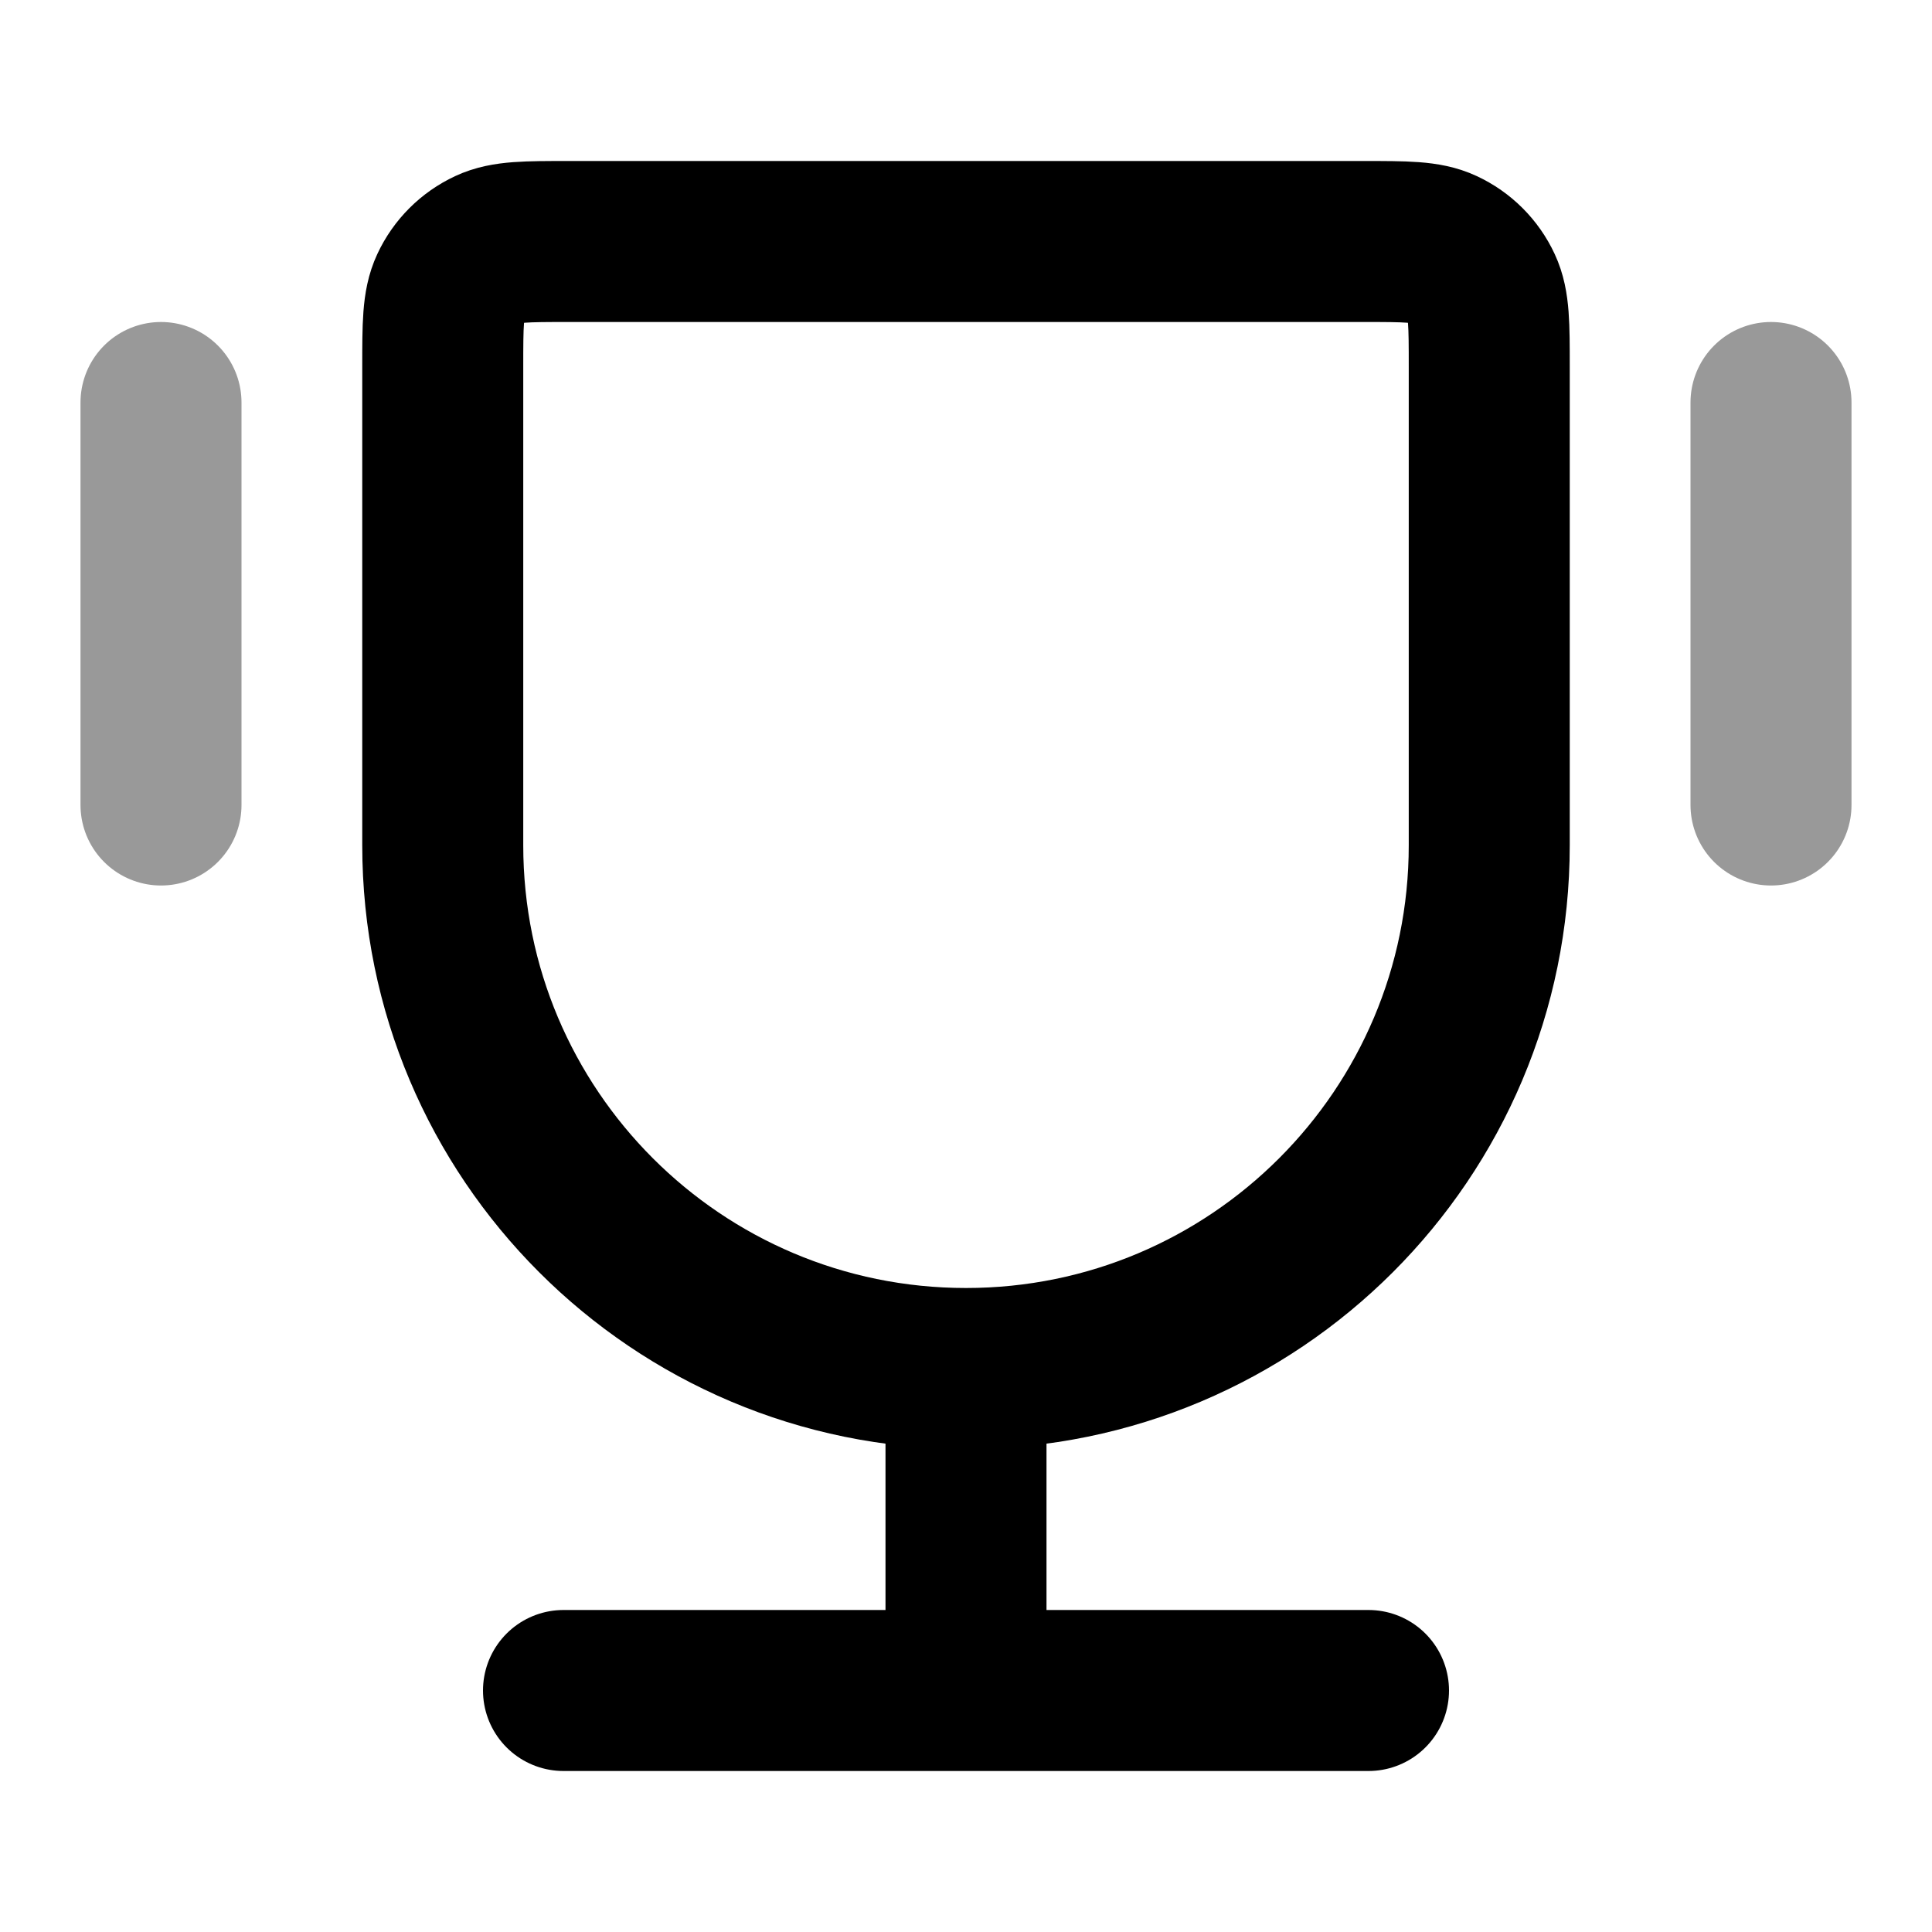 <svg viewBox="0 0 24 24" fill="none" xmlns="http://www.w3.org/2000/svg">
<path opacity="0.4" d="M22 5V10M2 5V10" stroke="currentColor" stroke-width="2" stroke-linecap="round" stroke-linejoin="round"/>
<path d="M12 17C8.41 17 5.5 14.09 5.5 10.5V4.556C5.5 4.037 5.5 3.778 5.594 3.577C5.693 3.364 5.864 3.193 6.077 3.094C6.278 3 6.537 3 7.056 3H16.944C17.463 3 17.722 3 17.923 3.094C18.136 3.193 18.307 3.364 18.406 3.577C18.5 3.778 18.5 4.037 18.5 4.556V10.5C18.5 14.09 15.59 17 12 17ZM12 17V21M17 21H7" stroke="currentColor" stroke-width="2" stroke-linecap="round" stroke-linejoin="round"/>
</svg>
